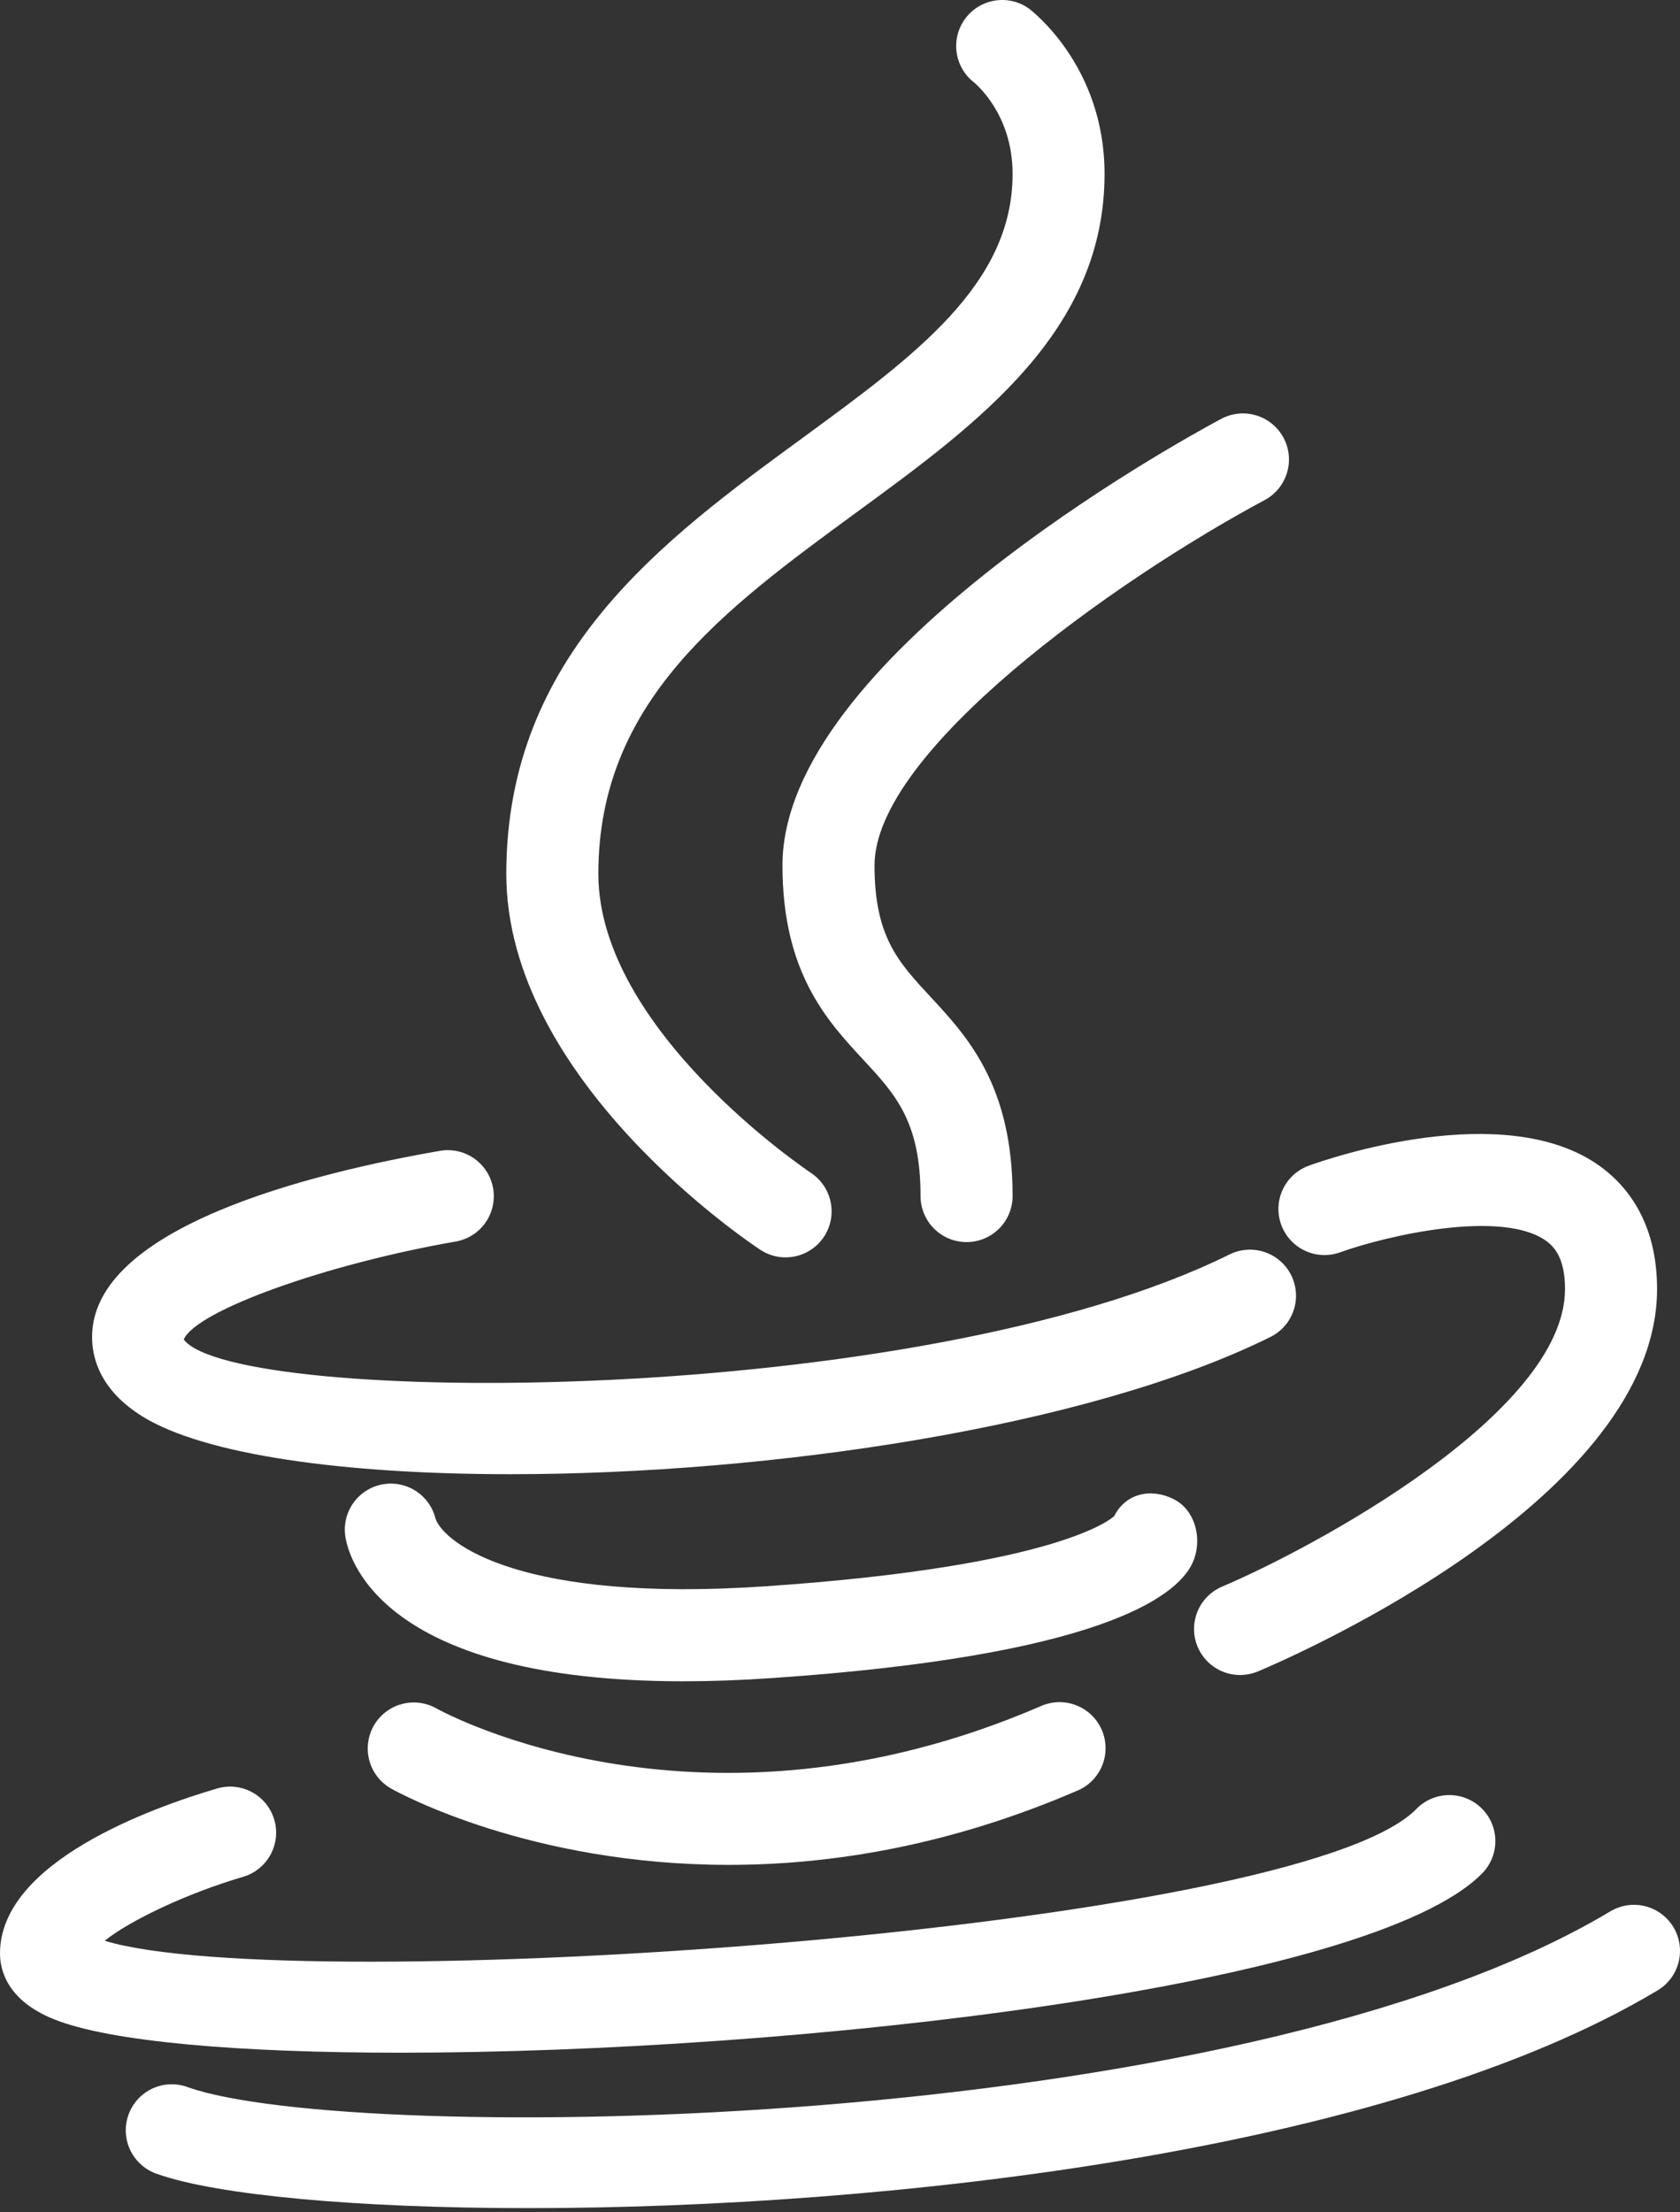 <svg width="199" height="262" viewBox="0 0 199 262" fill="none" xmlns="http://www.w3.org/2000/svg">
<rect x="0" y="0" width="199" height="262" fill="#333333" stroke="none"/>
<path d="M93.055 148.91C91.992 148.912 90.953 148.601 90.067 148.015C88.835 147.208 59.972 127.952 59.972 103.483C59.972 77.521 78.607 63.901 95.05 51.874C108.408 42.104 119.944 33.664 119.944 20.601C119.944 13.35 115.375 9.763 115.321 9.719C114.214 8.839 113.493 7.564 113.309 6.162C113.125 4.761 113.492 3.342 114.334 2.206C115.175 1.07 116.425 0.306 117.82 0.074C119.215 -0.158 120.645 0.161 121.809 0.963C122.179 1.236 130.837 7.8 130.837 20.59C130.837 39.193 115.91 50.108 101.473 60.663C85.738 72.189 70.876 83.049 70.876 103.483C70.876 122.064 95.813 138.736 96.064 138.91C97.041 139.557 97.784 140.501 98.183 141.603C98.582 142.706 98.614 143.907 98.277 145.029C97.939 146.151 97.249 147.134 96.308 147.833C95.367 148.532 94.227 148.91 93.055 148.91Z" fill="white"/>
<path d="M114.493 147.099C113.047 147.099 111.66 146.525 110.638 145.503C109.615 144.48 109.041 143.093 109.041 141.647C109.041 132.804 106.042 129.577 102.237 125.477C97.984 120.897 92.685 115.183 92.685 102.491C92.685 78.12 139.332 52.452 144.653 49.606C145.285 49.268 145.977 49.058 146.689 48.987C147.402 48.917 148.122 48.987 148.807 49.195C149.493 49.403 150.131 49.743 150.685 50.197C151.238 50.651 151.697 51.21 152.035 51.842C152.373 52.473 152.584 53.165 152.654 53.878C152.725 54.59 152.654 55.31 152.447 55.995C152.239 56.681 151.898 57.319 151.444 57.873C150.99 58.427 150.432 58.886 149.8 59.224C131.939 68.797 103.589 89.003 103.589 102.491C103.589 110.898 106.369 113.907 110.229 118.062C114.558 122.729 119.945 128.53 119.945 141.647C119.945 143.093 119.37 144.48 118.348 145.503C117.325 146.525 115.939 147.099 114.493 147.099Z" fill="white"/>
<path d="M60.453 174.588C40.837 174.588 24.241 172.32 16.859 167.741C11.941 164.677 10.905 160.936 10.905 158.341C10.905 145.355 36.802 138.943 52.232 136.271C53.64 136.06 55.075 136.409 56.23 137.242C57.385 138.075 58.168 139.328 58.411 140.731C58.655 142.134 58.34 143.577 57.534 144.75C56.727 145.924 55.493 146.736 54.096 147.012C38.612 149.694 23.205 155.234 21.766 158.636C27.774 166.563 108.737 166.836 145.647 148.56C146.944 147.92 148.442 147.821 149.812 148.285C151.182 148.749 152.312 149.738 152.952 151.036C153.593 152.333 153.692 153.831 153.228 155.201C152.764 156.571 151.774 157.701 150.477 158.341C128.735 169.104 90.952 174.588 60.453 174.588ZM80.953 199.112C45.929 199.112 41.48 185.165 40.935 182.145C40.677 180.747 40.975 179.303 41.765 178.122C42.556 176.94 43.777 176.115 45.167 175.82C46.558 175.526 48.009 175.786 49.21 176.546C50.412 177.306 51.269 178.505 51.599 179.888C52.7 182.832 61.784 189.843 90.723 187.859C125.605 185.481 131.744 179.779 131.984 179.539C133.347 176.845 136.356 176.191 139.028 177.543C141.721 178.895 142.517 182.592 141.165 185.285C139.202 189.167 130.13 196.091 91.465 198.73C87.692 198.992 84.192 199.112 80.953 199.112ZM86.329 220.854C62.83 220.854 47.314 212.371 46.343 211.826C45.083 211.119 44.154 209.94 43.763 208.548C43.371 207.156 43.548 205.666 44.255 204.405C44.962 203.145 46.141 202.216 47.533 201.825C48.925 201.433 50.415 201.61 51.676 202.317C52.94 203.015 83.243 219.317 123.239 202.077C123.899 201.776 124.613 201.609 125.338 201.587C126.064 201.564 126.786 201.687 127.464 201.948C128.141 202.209 128.76 202.602 129.283 203.105C129.806 203.608 130.224 204.21 130.511 204.877C130.799 205.543 130.95 206.26 130.957 206.986C130.964 207.712 130.825 208.432 130.55 209.103C130.275 209.775 129.869 210.385 129.355 210.897C128.841 211.41 128.229 211.814 127.557 212.087C112.324 218.652 98.29 220.854 86.329 220.854Z" fill="white"/>
<path d="M47.389 243.1C28.394 243.1 12.987 241.813 6.346 239.12C0.829 236.884 0 233.286 0 231.345C0 220.506 17.992 214.084 25.723 211.805C26.41 211.604 27.13 211.54 27.842 211.617C28.554 211.694 29.244 211.911 29.872 212.255C30.501 212.599 31.055 213.063 31.504 213.621C31.953 214.179 32.288 214.82 32.489 215.507C32.69 216.194 32.754 216.915 32.676 217.627C32.599 218.339 32.383 219.028 32.039 219.657C31.695 220.285 31.231 220.839 30.673 221.288C30.115 221.737 29.474 222.072 28.787 222.273C22.201 224.203 15.396 227.431 12.398 229.84C34.675 236.655 153.66 228.772 167.792 214.215C168.801 213.19 170.175 212.605 171.613 212.588C173.052 212.571 174.439 213.124 175.472 214.125C176.505 215.126 177.1 216.495 177.128 217.934C177.156 219.372 176.614 220.763 175.621 221.804C162.471 235.358 94.08 243.1 47.389 243.1Z" fill="white"/>
<path d="M62.589 261.505C42.035 261.505 25.668 259.935 18.722 257.492C18.024 257.274 17.377 256.917 16.819 256.443C16.261 255.969 15.805 255.388 15.476 254.734C15.148 254.08 14.955 253.366 14.909 252.636C14.862 251.906 14.963 251.173 15.205 250.483C15.447 249.792 15.826 249.158 16.319 248.617C16.812 248.076 17.409 247.64 18.074 247.334C18.739 247.029 19.459 246.86 20.19 246.839C20.922 246.818 21.65 246.944 22.332 247.21C41.773 254.036 146.376 252.945 190.745 226.361C191.985 225.618 193.471 225.398 194.873 225.75C196.276 226.101 197.482 226.996 198.225 228.237C198.968 229.477 199.188 230.962 198.836 232.365C198.485 233.768 197.59 234.974 196.349 235.717C164.302 254.919 104.679 261.505 62.589 261.505ZM146.878 198.37C145.622 198.368 144.406 197.932 143.434 197.137C142.462 196.341 141.795 195.234 141.545 194.004C141.295 192.773 141.478 191.494 142.062 190.382C142.646 189.271 143.596 188.395 144.751 187.903C155.296 183.443 185.38 167.392 185.38 152.65C185.38 148.964 184.072 147.612 183.101 146.925C177.878 143.239 164.422 146.271 158.741 148.31C158.068 148.553 157.353 148.662 156.637 148.629C155.921 148.596 155.219 148.422 154.571 148.118C153.922 147.814 153.34 147.385 152.857 146.855C152.375 146.326 152.001 145.707 151.757 145.033C151.514 144.359 151.406 143.644 151.438 142.929C151.471 142.213 151.645 141.511 151.949 140.863C152.253 140.214 152.683 139.632 153.212 139.149C153.741 138.666 154.36 138.293 155.034 138.049C157.357 137.199 178.085 130.078 189.36 137.995C192.522 140.219 196.284 144.559 196.284 152.65C196.284 177.271 153.835 195.906 149.004 197.945C148.329 198.221 147.607 198.365 146.878 198.37Z" fill="white"/>
</svg>
